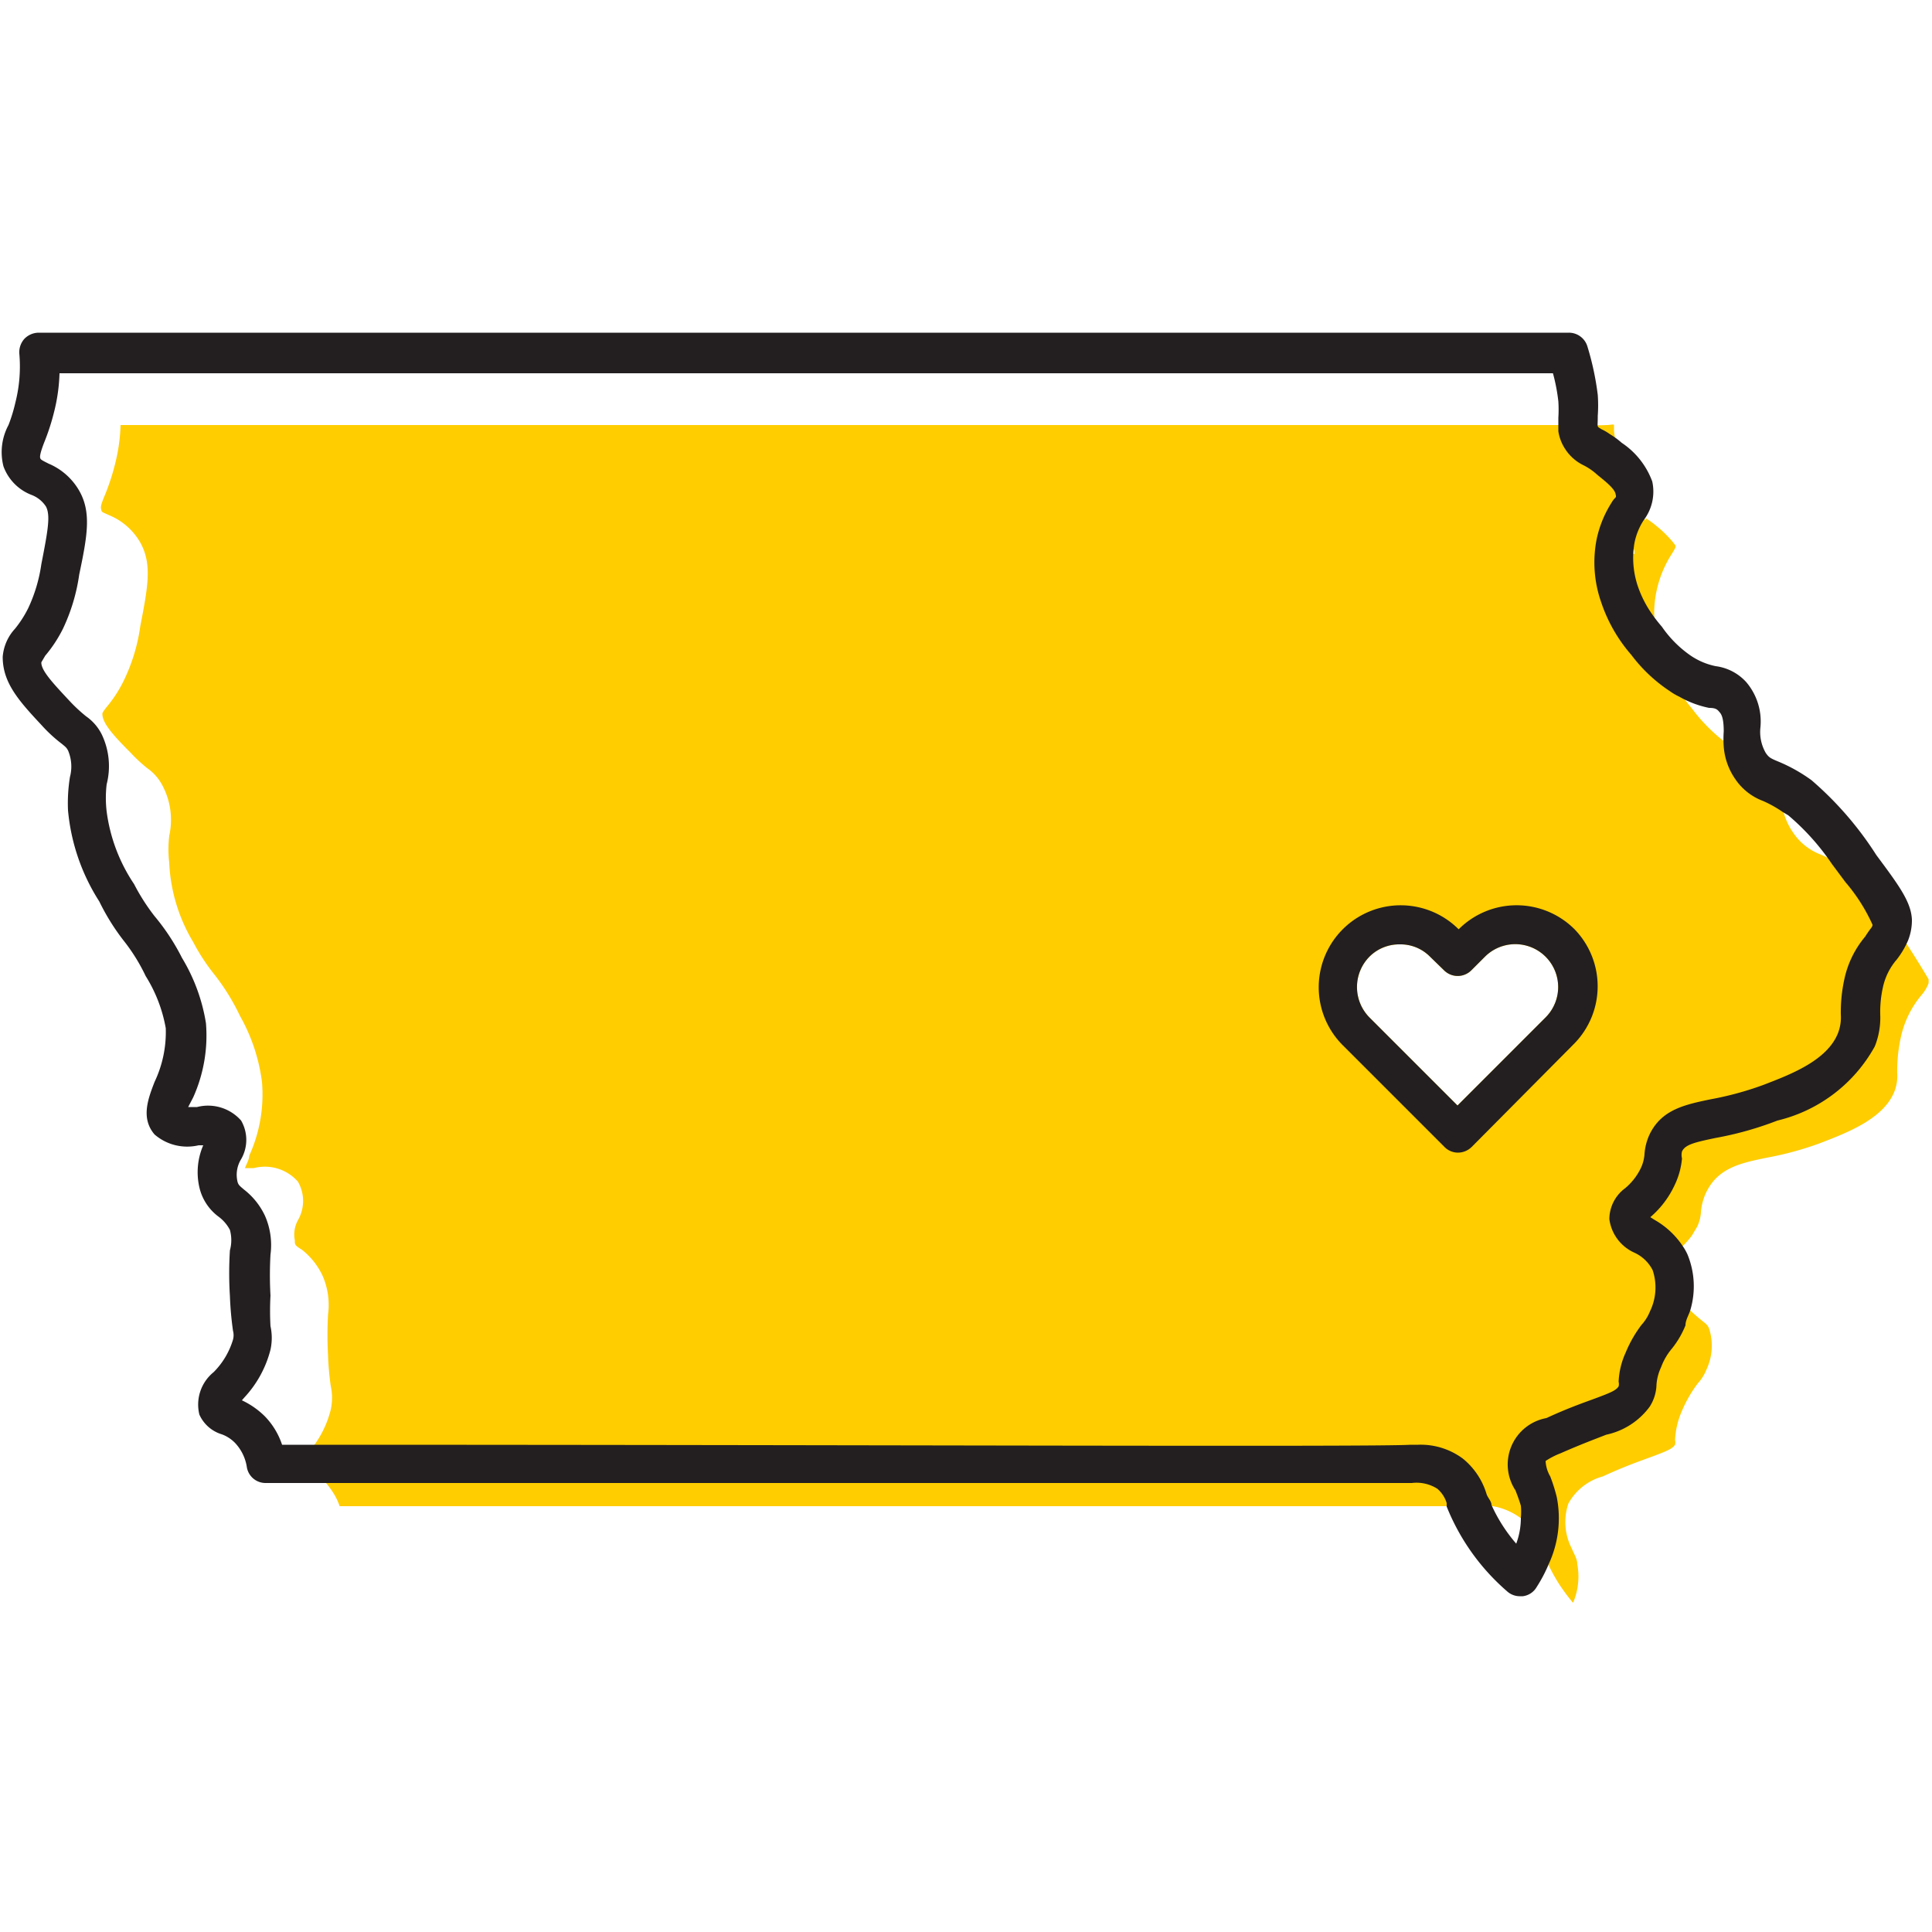 <svg id="Layer_1" data-name="Layer 1" xmlns="http://www.w3.org/2000/svg" viewBox="0 0 50 50"><defs><style>.cls-1{fill:#ffcd00;}.cls-2{fill:none;}.cls-3{fill:#231f20;}</style></defs><title>iowa-with-heart</title><path class="cls-1" d="M48.54,23.27a1.15,1.15,0,0,0-.14-.17,4.15,4.15,0,0,0-.34-.37l-.19-.17-.09-.07-.15-.1-.22-.14-.28-.13a1.5,1.5,0,0,1-.73-.58,1.73,1.73,0,0,1-.27-.64,5.08,5.08,0,0,0,0-.59,1.13,1.13,0,0,0-.1-.48c-.15-.18-.36-.09-.8-.28l-.29-.14-.2-.13-.09-.07a4.35,4.35,0,0,1-.86-.87,3.82,3.82,0,0,1-.31-.42,4.82,4.82,0,0,1-.26-.42,3.9,3.9,0,0,1-.33-1,3.45,3.45,0,0,1-.08-.65l0,0a2.72,2.72,0,0,1,.06-.55,2.86,2.86,0,0,1,.38-.94c.12-.19.12-.21.11-.24s-.22-.29-.47-.49a2.4,2.4,0,0,0-.3-.22l0,.06-.13-.15c-.29-.31-.3-.26-.38-.37-.31-.43-.14-1-.24-1.45a1.53,1.53,0,0,1-.07-.36c0-.06,0-.11,0-.14s-.1,0-.19,0a4,4,0,0,1-.46,0h-38a4.57,4.57,0,0,1-.14,1,5.81,5.81,0,0,1-.26.8c-.11.26-.12.32-.1.39s0,.05.22.15a1.65,1.65,0,0,1,.79.7c.31.56.2,1.13,0,2.17a4.7,4.7,0,0,1-.42,1.39,3.33,3.33,0,0,1-.46.71c-.1.13-.1.14-.1.17,0,.24.3.57.73,1a4.07,4.07,0,0,0,.43.4,1.25,1.25,0,0,1,.4.46,1.9,1.9,0,0,1,.17,1.29,3,3,0,0,0,0,.7A4.35,4.35,0,0,0,5,24.38a5.2,5.2,0,0,0,.54.83,5.62,5.62,0,0,1,.67,1.08A4.69,4.69,0,0,1,6.78,28a3.83,3.83,0,0,1-.33,1.91c0,.1-.08.23-.11.32l.23,0a1.14,1.14,0,0,1,1.14.35,1,1,0,0,1,0,1,.77.77,0,0,0-.08.52c0,.11,0,.13.18.24a1.85,1.85,0,0,1,.54.68,1.88,1.88,0,0,1,.14,1,9.51,9.51,0,0,0,0,1.06,7.29,7.29,0,0,0,.07.79,1.42,1.42,0,0,1,0,.61,2.62,2.62,0,0,1-.49,1h0c-.05,0-.1.09-.15.15l-.17.2a2.27,2.27,0,0,1,.92.88,1.59,1.59,0,0,1,.12.27l18.32,0,11.53,0a1.72,1.72,0,0,1,.69.29,1.84,1.84,0,0,1,.31.24,1.74,1.74,0,0,1,.44,1,4.68,4.68,0,0,0,.26.47,4.92,4.92,0,0,0,.37.5,1.73,1.73,0,0,0,.11-1c0-.14-.09-.27-.14-.4a1.49,1.49,0,0,1-.09-1.17,1.45,1.45,0,0,1,.89-.7c.54-.25.94-.39,1.24-.5.46-.17.56-.22.63-.32a.25.25,0,0,0,0-.12,2.11,2.11,0,0,1,.18-.76,3.33,3.33,0,0,1,.41-.71,1.15,1.15,0,0,0,.22-.35,1.45,1.45,0,0,0,.07-1.07c-.06-.14-.1-.11-.47-.45s-.58-.53-.63-.71-.08-.42.36-.92a2,2,0,0,0,.3-.33l.13-.22a1,1,0,0,0,.1-.38,1.45,1.45,0,0,1,.14-.52c.31-.63.89-.75,1.57-.89a8.33,8.33,0,0,0,1.36-.37c.7-.27,1.66-.63,1.94-1.35a1.12,1.12,0,0,0,.07-.47,4,4,0,0,1,.09-.91,2.53,2.53,0,0,1,.54-1.11,1,1,0,0,0,.18-.3h0a.63.63,0,0,0,0-.11A24.62,24.62,0,0,0,48.54,23.27ZM37.72,37.71a.45.45,0,0,1,.12.06l.08.07ZM40,26.33l-2.28,2.28-2.28-2.28a1.12,1.12,0,0,1,0-1.57,1.09,1.09,0,0,1,.79-.32,1.07,1.07,0,0,1,.78.32l.36.35a.5.5,0,0,0,.71,0l.35-.35A1.11,1.11,0,0,1,40,26.33Zm2.26-12c0-.06,0-.12,0-.15h0C42.31,14.24,42.3,14.29,42.3,14.34Z"/><path class="cls-2" d="M38.12,25.11l.11-.11a2,2,0,0,0-1-.1l.22.21A.5.5,0,0,0,38.12,25.11Z"/><path class="cls-2" d="M8.56,35.82A7.29,7.29,0,0,1,8.49,35a9.51,9.51,0,0,1,0-1.06,1.88,1.88,0,0,0-.14-1,1.85,1.85,0,0,0-.54-.68c-.13-.11-.16-.13-.18-.24a.77.77,0,0,1,.08-.52,1,1,0,0,0,0-1,1.14,1.14,0,0,0-1.14-.35l-.23,0c0-.09.08-.22.11-.32A3.83,3.83,0,0,0,6.78,28a4.69,4.69,0,0,0-.62-1.69,5.62,5.62,0,0,0-.67-1.08A5.2,5.2,0,0,1,5,24.38a4.35,4.35,0,0,1-.69-1.93,3,3,0,0,1,0-.7,1.9,1.9,0,0,0-.17-1.29,1.25,1.25,0,0,0-.4-.46,4.07,4.07,0,0,1-.43-.4c-.43-.46-.74-.79-.73-1,0,0,0,0,.1-.17a3.33,3.33,0,0,0,.46-.71,4.7,4.7,0,0,0,.42-1.39c.21-1,.32-1.61,0-2.17a1.65,1.65,0,0,0-.79-.7c-.2-.1-.21-.11-.22-.15s0-.13.1-.39a5.81,5.81,0,0,0,.26-.8,4.57,4.57,0,0,0,.14-1H40.36c0-.12,0-.24,0-.35a3.32,3.32,0,0,0,0-.42,4.7,4.7,0,0,0-.14-.73H1.55a4.57,4.57,0,0,1-.14,1,5.81,5.81,0,0,1-.26.8c-.11.26-.12.32-.1.39s0,.05.22.15a1.65,1.65,0,0,1,.79.7c.31.56.2,1.13,0,2.17a4.85,4.85,0,0,1-.42,1.4,3.48,3.48,0,0,1-.46.7c-.1.13-.1.14-.1.17,0,.24.3.57.73,1a4.07,4.07,0,0,0,.43.4,1.25,1.25,0,0,1,.4.46,1.9,1.9,0,0,1,.17,1.29,3,3,0,0,0,0,.7,4.38,4.38,0,0,0,.7,1.93,5.28,5.28,0,0,0,.53.83,5.62,5.62,0,0,1,.67,1.08,4.69,4.69,0,0,1,.62,1.69A3.9,3.9,0,0,1,5,28.4l-.11.31.23,0A1.14,1.14,0,0,1,6.21,29a1,1,0,0,1,0,1,.77.77,0,0,0-.08.52c0,.11,0,.13.18.24a1.85,1.85,0,0,1,.54.68,1.88,1.88,0,0,1,.14,1,9.51,9.51,0,0,0,0,1.06,7.29,7.29,0,0,0,.07.79,1.42,1.42,0,0,1,0,.61,2.84,2.84,0,0,1-.71,1.26l-.07.08a2.11,2.11,0,0,1,.59.41,1.92,1.92,0,0,1,.45.74h.75a2.62,2.62,0,0,0,.49-1A1.42,1.42,0,0,0,8.56,35.82Z"/><path class="cls-2" d="M46.28,21l-.15-.09a1.73,1.73,0,0,0,.27.64,1.5,1.5,0,0,0,.73.58l.28.13A6.18,6.18,0,0,0,46.28,21Z"/><path class="cls-2" d="M44.61,19.21a2.75,2.75,0,0,1,0-.39c0-.29,0-.39-.1-.49s-.09-.08-.28-.12a2.6,2.6,0,0,1-.77-.29,3.82,3.82,0,0,0,.31.42A4.35,4.35,0,0,0,44.61,19.21Z"/><path class="cls-2" d="M39.22,40a1.92,1.92,0,0,0,.12-.68,1.71,1.71,0,0,0-.76-.3A4.1,4.1,0,0,0,39.22,40Z"/><path class="cls-1" d="M41.72,11.19a.58.58,0,0,0,0-.14H41.5A1.38,1.38,0,0,1,41.72,11.19Z"/><path class="cls-2" d="M42.3,14.34c0-.05,0-.1,0-.16h0S42.28,14.28,42.3,14.34Z"/><path class="cls-2" d="M37.72,37.71l.2.13-.08-.07A.45.45,0,0,0,37.72,37.71Z"/><path class="cls-3" d="M48.56,22.13a8.77,8.77,0,0,0-1.68-1.94A4.2,4.2,0,0,0,46,19.7c-.19-.08-.22-.1-.3-.21a1.09,1.09,0,0,1-.14-.67,1.57,1.57,0,0,0-.37-1.17,1.29,1.29,0,0,0-.79-.41,1.79,1.79,0,0,1-.67-.29,2.92,2.92,0,0,1-.72-.73,3.92,3.92,0,0,1-.25-.32,2.85,2.85,0,0,1-.37-.72,2.29,2.29,0,0,1-.09-1.13,1.69,1.69,0,0,1,.24-.59l0,0a1.22,1.22,0,0,0,.22-1,2.05,2.05,0,0,0-.79-1,2,2,0,0,0-.3-.22,1.38,1.38,0,0,0-.22-.13h0c-.08-.05-.09-.05-.1-.08s0-.07,0-.27a3.78,3.78,0,0,0,0-.54,7.28,7.28,0,0,0-.27-1.26.5.5,0,0,0-.48-.35H1a.52.52,0,0,0-.37.16.52.52,0,0,0-.13.38,3.78,3.78,0,0,1-.1,1.26A4.19,4.19,0,0,1,.22,11a1.48,1.48,0,0,0-.13,1.07,1.25,1.25,0,0,0,.73.74.77.77,0,0,1,.37.3c.12.23.05.62-.12,1.49a4,4,0,0,1-.34,1.14,2.88,2.88,0,0,1-.34.53A1.21,1.21,0,0,0,.07,17c0,.66.4,1.12,1,1.76a3.76,3.76,0,0,0,.53.49c.11.09.12.1.16.17a1.06,1.06,0,0,1,.05.69,4.26,4.26,0,0,0-.05.86,5.25,5.25,0,0,0,.81,2.36,5.74,5.74,0,0,0,.62,1,4.77,4.77,0,0,1,.58.93,3.78,3.78,0,0,1,.52,1.35A3,3,0,0,1,4,28c-.17.44-.36.94,0,1.36a1.29,1.29,0,0,0,1.14.28h.12a1.75,1.75,0,0,0-.1,1.09,1.31,1.31,0,0,0,.5.76,1,1,0,0,1,.29.34,1,1,0,0,1,0,.53,9.41,9.41,0,0,0,0,1.18,8.63,8.63,0,0,0,.08.9.44.44,0,0,1,0,.23,2,2,0,0,1-.5.84,1.08,1.08,0,0,0-.37,1.1.93.93,0,0,0,.58.51.92.92,0,0,1,.35.23,1.17,1.17,0,0,1,.3.63.49.49,0,0,0,.49.4H8.54c16.27,0,27.18,0,28,0a1,1,0,0,1,.66.15.79.79,0,0,1,.24.37l0,.09A5.69,5.69,0,0,0,39,41.18a.49.49,0,0,0,.35.13h.06a.48.48,0,0,0,.36-.24,3.74,3.74,0,0,0,.31-.59,2.82,2.82,0,0,0,.21-1.73,4.26,4.26,0,0,0-.17-.54.88.88,0,0,1-.12-.4,2,2,0,0,1,.39-.2c.52-.23.9-.37,1.18-.48a1.88,1.88,0,0,0,1.12-.72,1.1,1.1,0,0,0,.18-.58,1.29,1.29,0,0,1,.12-.45,1.6,1.6,0,0,1,.28-.48,2.36,2.36,0,0,0,.35-.6c0-.14.09-.27.13-.41a2.16,2.16,0,0,0-.08-1.43,1.43,1.43,0,0,0-.12-.21,2.15,2.15,0,0,0-.73-.68l-.11-.07,0,0a2.43,2.43,0,0,0,.62-.81,2,2,0,0,0,.2-.71.37.37,0,0,1,0-.18c.08-.17.29-.23.87-.35A8.67,8.67,0,0,0,46,29a3.92,3.92,0,0,0,2.52-1.92,2,2,0,0,0,.14-.83,2.94,2.94,0,0,1,.07-.7,1.62,1.62,0,0,1,.36-.72,2.26,2.26,0,0,0,.29-.49,1.41,1.41,0,0,0,.1-.54C49.46,23.34,49.14,22.91,48.56,22.13Zm-.29,2.11a2.53,2.53,0,0,0-.54,1.11,4,4,0,0,0-.09.91,1.12,1.12,0,0,1-.07.47c-.28.72-1.24,1.08-1.94,1.35a8.33,8.33,0,0,1-1.36.37c-.68.14-1.26.27-1.57.89a1.45,1.45,0,0,0-.14.52,1,1,0,0,1-.1.38,1.56,1.56,0,0,1-.4.51,1,1,0,0,0-.41.8,1.11,1.11,0,0,0,.65.87,1,1,0,0,1,.47.45,1.41,1.41,0,0,1-.07,1.07,1.15,1.15,0,0,1-.22.35,3.21,3.21,0,0,0-.41.72,2,2,0,0,0-.18.75.25.25,0,0,1,0,.12c-.07.1-.17.15-.63.32-.3.11-.7.25-1.24.5a1.22,1.22,0,0,0-.8,1.87c.05.13.1.26.14.4a1.51,1.51,0,0,1,0,.3,1.92,1.92,0,0,1-.12.68,4.1,4.1,0,0,1-.64-1c0-.1-.1-.19-.13-.29a1.87,1.87,0,0,0-.61-.91,1.83,1.83,0,0,0-1.16-.36H36.5c-.87.06-14,0-28.45,0H7.3a1.92,1.92,0,0,0-.45-.74,2.11,2.11,0,0,0-.59-.41l.07-.08A2.84,2.84,0,0,0,7,34.93a1.42,1.42,0,0,0,0-.61A7.29,7.29,0,0,1,7,33.53a9.51,9.51,0,0,1,0-1.06,1.88,1.88,0,0,0-.14-1,1.85,1.85,0,0,0-.54-.68c-.13-.11-.16-.13-.18-.24A.77.77,0,0,1,6.24,30a1,1,0,0,0,0-1,1.14,1.14,0,0,0-1.14-.35l-.23,0L5,28.4a3.9,3.9,0,0,0,.33-1.92,4.69,4.69,0,0,0-.62-1.69A5.62,5.62,0,0,0,4,23.71a5.28,5.28,0,0,1-.53-.83A4.38,4.38,0,0,1,2.76,21a3,3,0,0,1,0-.7A1.9,1.9,0,0,0,2.63,19a1.25,1.25,0,0,0-.4-.46,4.07,4.07,0,0,1-.43-.4c-.43-.46-.74-.79-.73-1,0,0,0,0,.1-.17a3.48,3.48,0,0,0,.46-.7,4.85,4.85,0,0,0,.42-1.4c.21-1,.32-1.61,0-2.17a1.65,1.65,0,0,0-.79-.7c-.2-.1-.21-.11-.22-.15s0-.13.1-.39a5.81,5.81,0,0,0,.26-.8,4.57,4.57,0,0,0,.14-1H40.19a4.7,4.7,0,0,1,.14.73,3.32,3.32,0,0,1,0,.42c0,.11,0,.23,0,.35a1.14,1.14,0,0,0,.17.45,1.17,1.17,0,0,0,.48.43,1.57,1.57,0,0,1,.36.25c.25.2.44.36.47.49s0,.05-.11.24a2.86,2.86,0,0,0-.38.94,3.11,3.11,0,0,0,.12,1.63,4,4,0,0,0,.78,1.36,4,4,0,0,0,1,.94,1.49,1.49,0,0,0,.24.14,2.6,2.6,0,0,0,.77.29c.19,0,.22.05.28.12s.1.2.1.49a2.75,2.75,0,0,0,0,.39,1.69,1.69,0,0,0,.29.83,1.5,1.5,0,0,0,.73.58,3,3,0,0,1,.5.28l.15.09a6.18,6.18,0,0,1,1.13,1.26l.35.47a4.56,4.56,0,0,1,.7,1.1C48.46,24,48.42,24,48.27,24.24Z"/><path class="cls-3" d="M40.75,24.05a2.12,2.12,0,0,0-3,0,2.11,2.11,0,1,0-3,3l2.63,2.63a.49.49,0,0,0,.35.15.51.51,0,0,0,.36-.15L40.75,27A2.12,2.12,0,0,0,40.75,24.05ZM40,26.33l-2.28,2.28-2.28-2.28a1.12,1.12,0,0,1,0-1.57,1.09,1.09,0,0,1,.79-.32,1.07,1.07,0,0,1,.78.32l.36.35a.5.5,0,0,0,.71,0l.35-.35A1.11,1.11,0,0,1,40,26.33Z"/></svg>